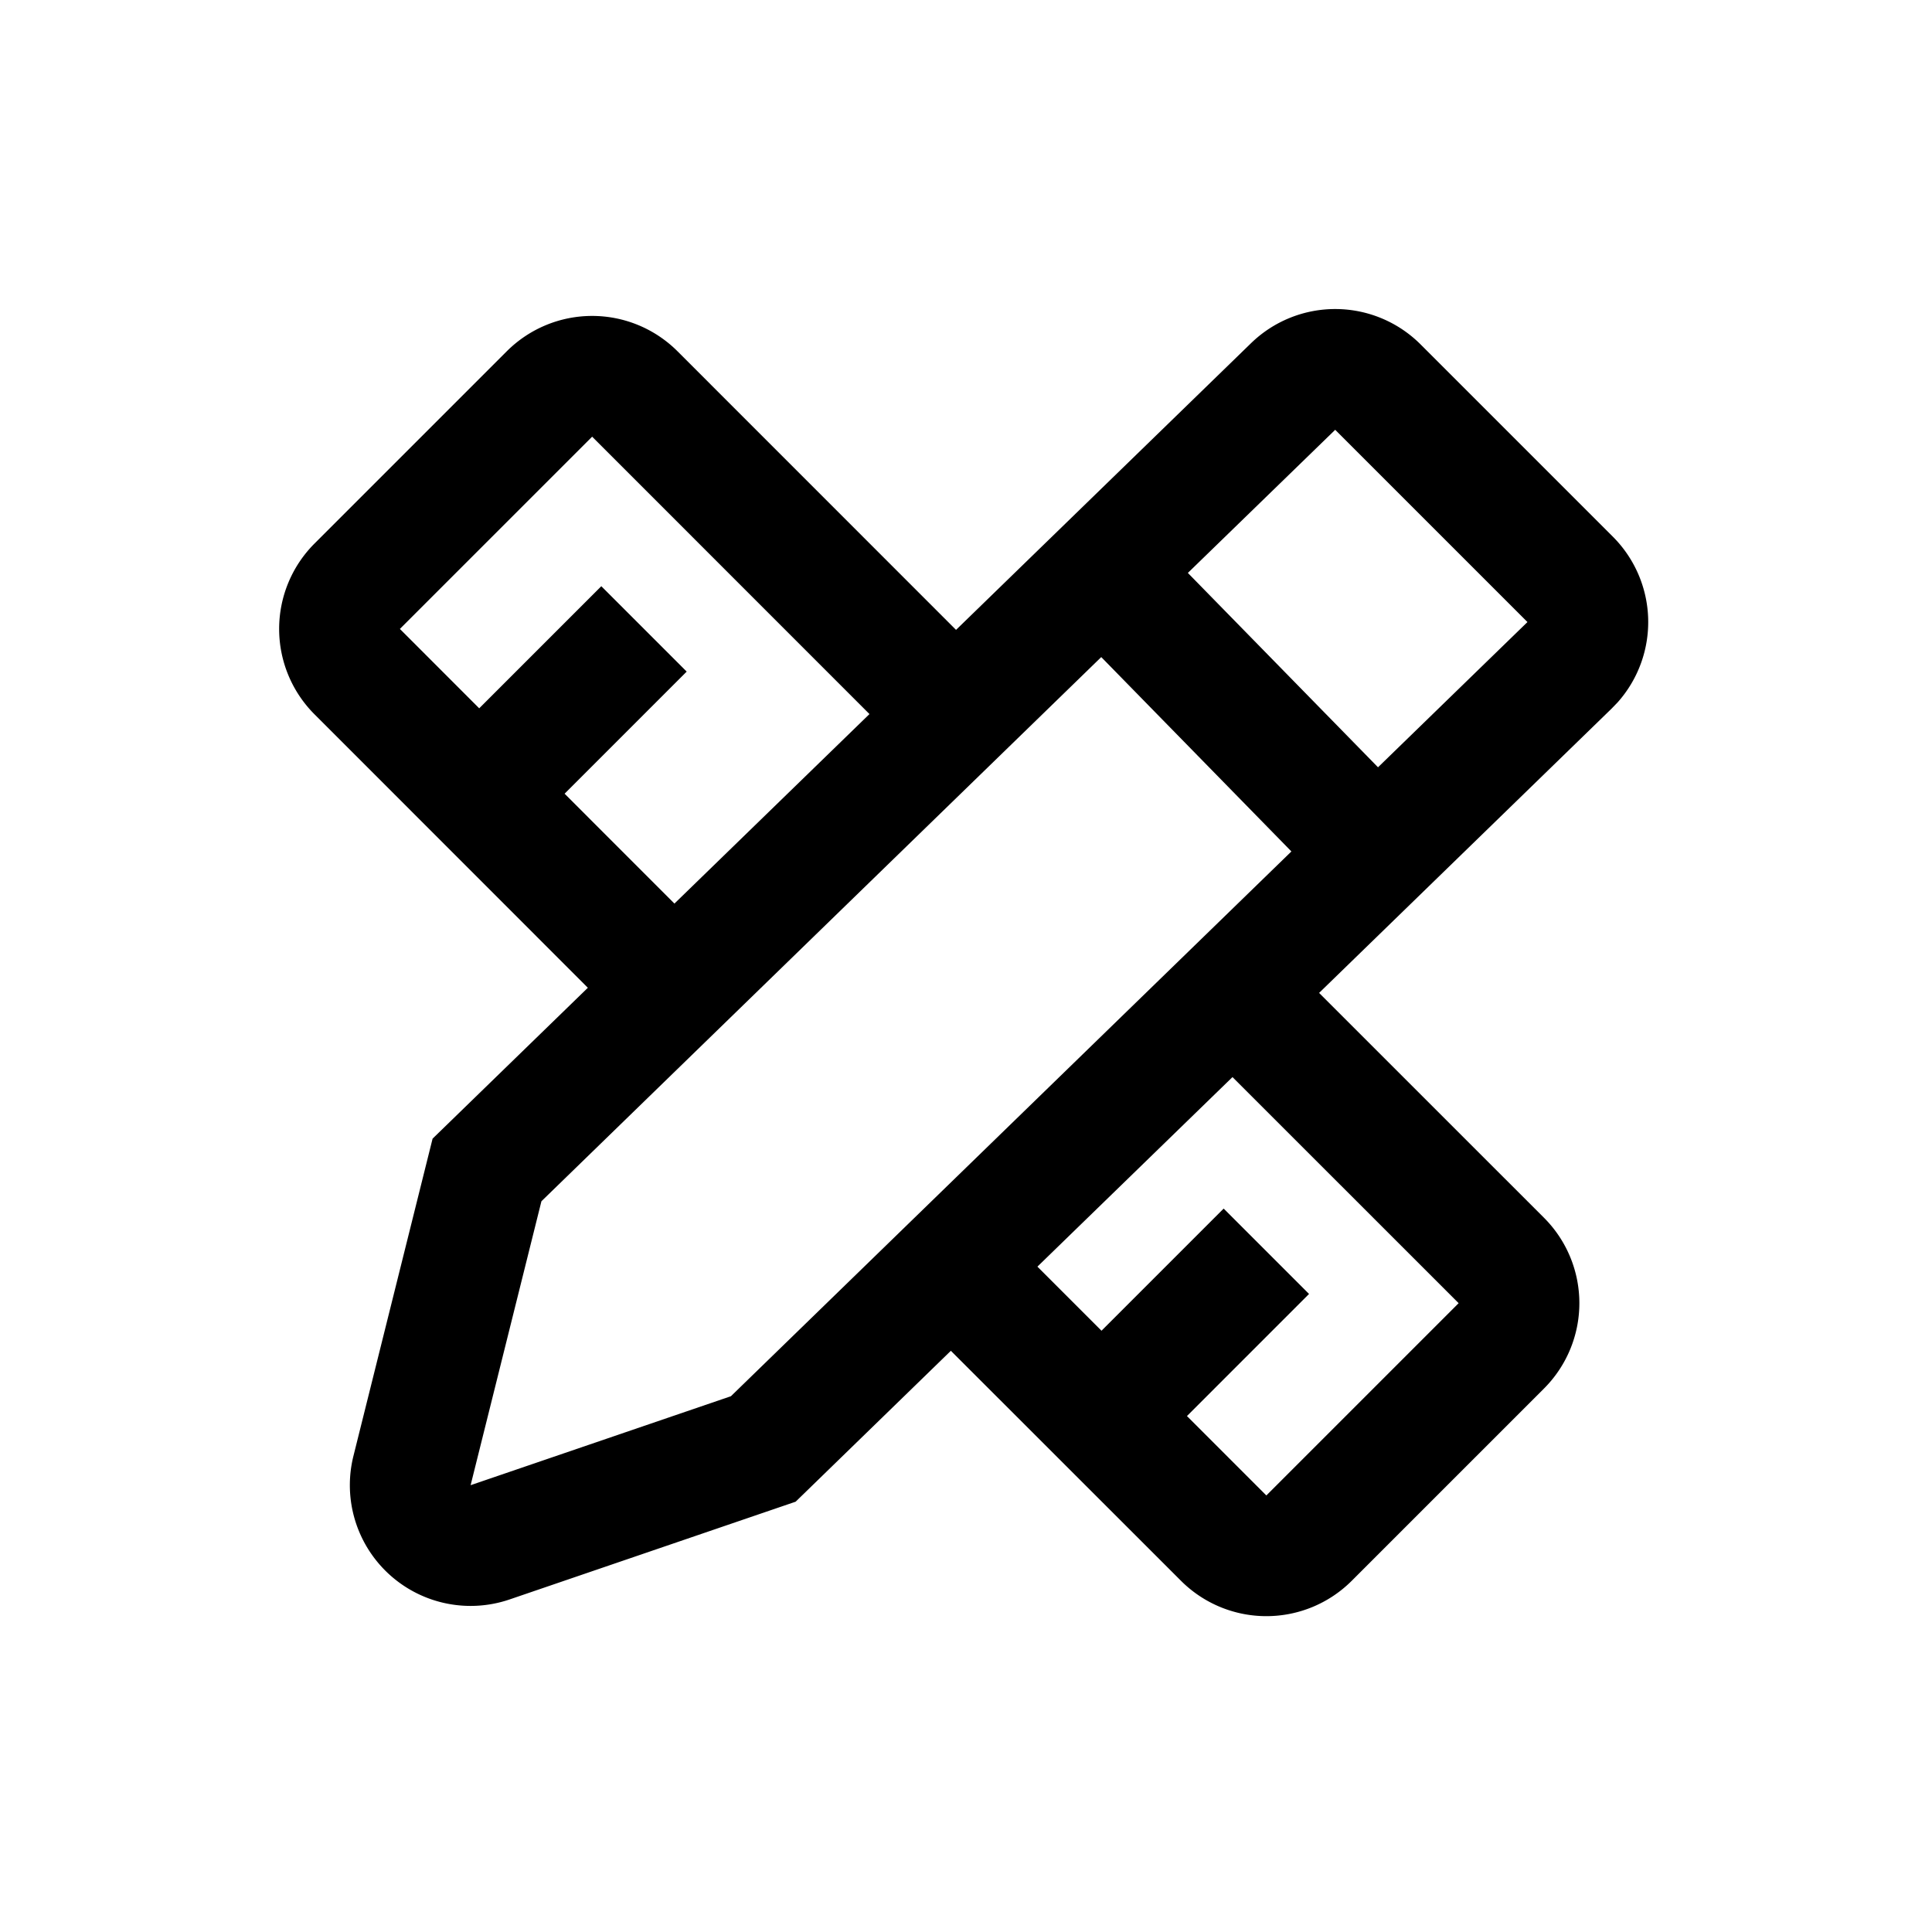 <svg class="icon" width="128" height="128" viewBox="0 0 1024 1024" xmlns="http://www.w3.org/2000/svg"><path d="M268.594 186.195a64 64 0 0 1 90.51 0l147.62 147.651 156.356-151.95a64 64 0 0 1 89.861.648L854.84 284.443a64 64 0 0 1 2.58 87.78l-3.244 3.363L699.148 526.27 818.35 645.44a64 64 0 0 1 0 90.51l-101.898 101.9a64 64 0 0 1-90.51 0L503.979 715.947l-82.273 79.98-151.574 51.802a64 64 0 0 1-82.801-76.043l41.951-168.182 82.289-79.966-144.876-144.936a64 64 0 0 1 0-90.51l101.899-101.898zm281.258 485.147l33.972 33.97 64.744-64.744 45.255 45.255-64.714 64.715 42.087 42.087L773.11 690.71 653.245 570.876 549.852 671.342zm79.74-367.68l100.782 103.014 79.211-76.978-101.899-101.899-78.08 75.847zm-342.625 333.03l-37.531 150.487 137.967-47.156 297.067-288.74-100.782-103.016-296.721 288.424zm26.881-405.242L211.95 333.348l42.041 42.072 64.715-64.714 45.255 45.255-64.715 64.714 58.213 58.243 103.377-100.45L313.848 231.45z"/></svg>